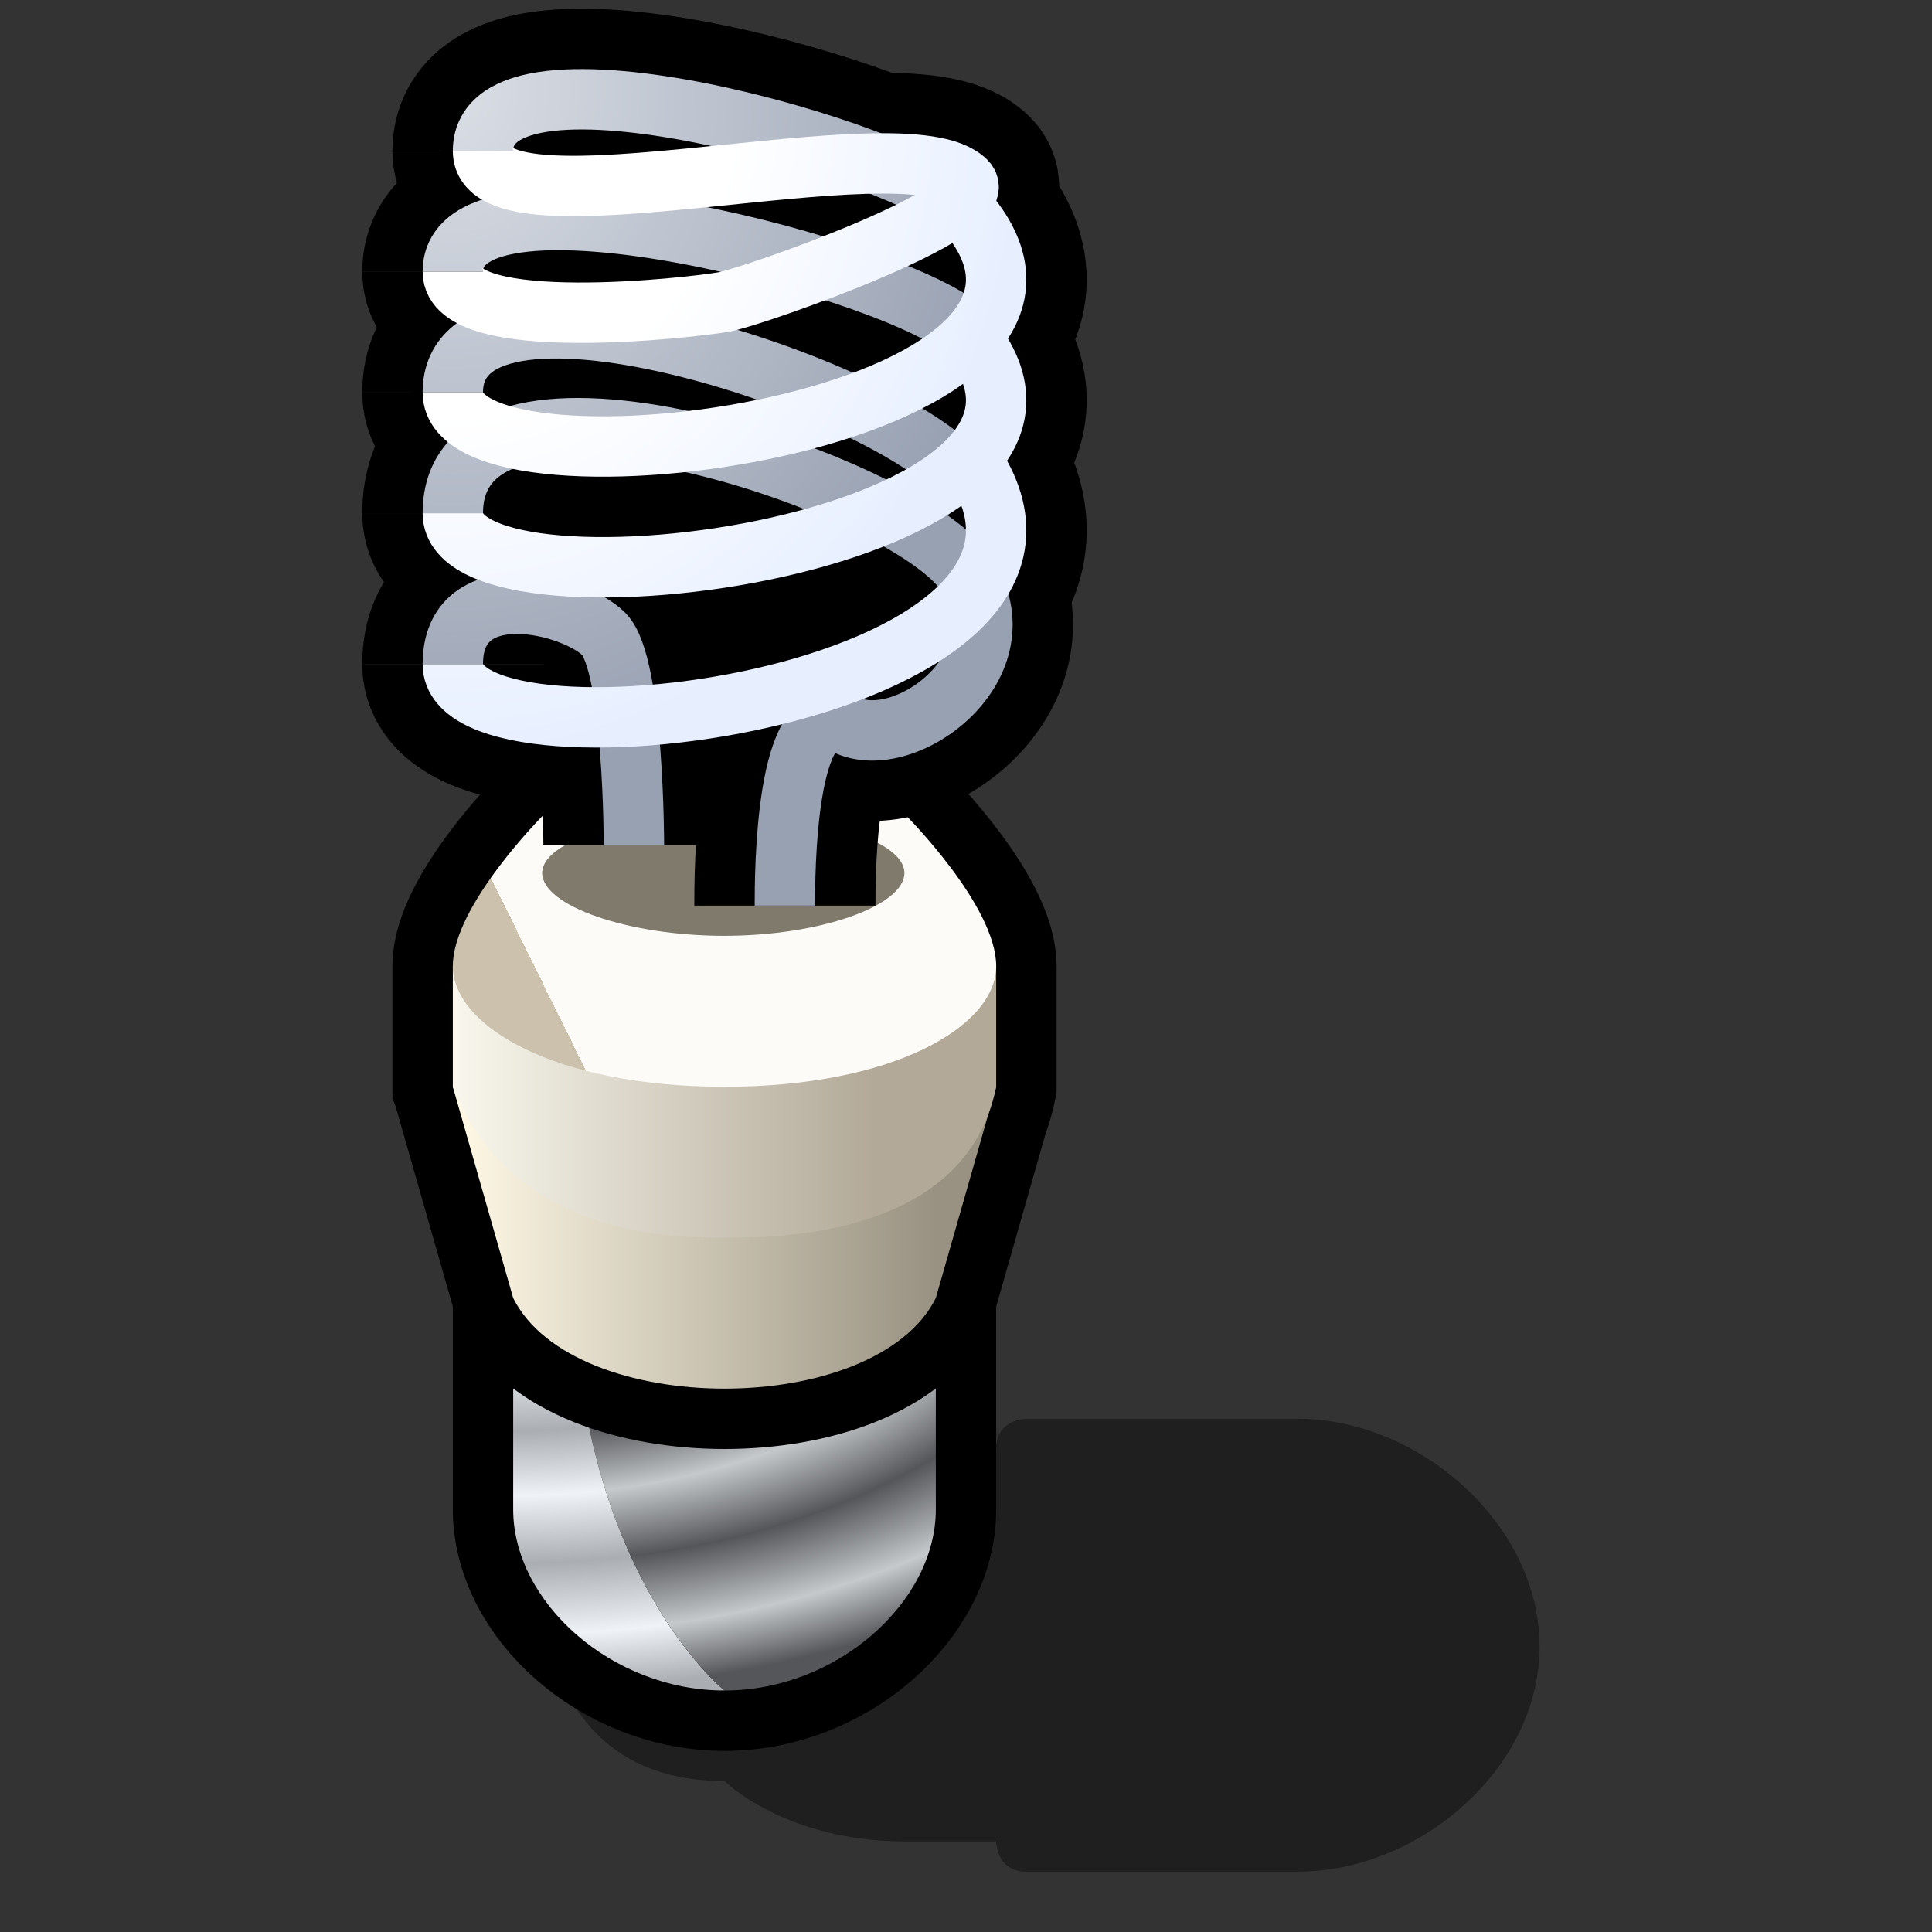 <?xml version="1.0" encoding="UTF-8" standalone="yes"?>
<svg version="1.1" width="64" height="64" color-interpolation="linearRGB"
     xmlns:svg="http://www.w3.org/2000/svg" xmlns="http://www.w3.org/2000/svg">
 <rect width="100%" height="100%" fill="#333333" stroke="none"/>
 <g>
  <path style="fill:#000000; fill-opacity:0.4"
        d="M19 53C19 53 19 59 25 59C25 59 27 61 31 61H34C34 61 34 62 35 62H44C48 62 52 58.6 52 54.54C52 50.48 48 47 44 47H35C35 47 34 47 34 48H32"
        transform="matrix(1,0,0,1,-1,0)"
  />
  <path style="fill:none; stroke:#000000; stroke-width:4"
        d="M18 42V50C18 53.07 21.26 56 25 56C28.73 56 32 53.07 32 50V42"
        transform="matrix(1,0,0,1,-1,0)"
  />
  <radialGradient id="gradient0" gradientUnits="userSpaceOnUse" cx="0" cy="0" r="64" gradientTransform="matrix(0.422,0,0,0.266,18,39)">
   <stop offset="0.352" stop-color="#eff3f7"/>
   <stop offset="0.494" stop-color="#aaadb2"/>
   <stop offset="0.619" stop-color="#eff3f7"/>
   <stop offset="0.751" stop-color="#aaadb2"/>
   <stop offset="0.89" stop-color="#eff3f7"/>
   <stop offset="1" stop-color="#aaadb2"/>
  </radialGradient>
  <path style="fill:url(#gradient0)"
        d="M18 42V50C18 53.07 21.26 56 25 56C25 56 20 52 20 42"
        transform="matrix(1,0,0,1,-1,0)"
  />
  <radialGradient id="gradient1" gradientUnits="userSpaceOnUse" cx="0" cy="0" r="64" gradientTransform="matrix(0.422,0,0,0.266,18,39)">
   <stop offset="0.352" stop-color="#c5c9cc"/>
   <stop offset="0.494" stop-color="#555659"/>
   <stop offset="0.619" stop-color="#c5c9cc"/>
   <stop offset="0.751" stop-color="#555659"/>
   <stop offset="0.89" stop-color="#c5c9cc"/>
   <stop offset="1" stop-color="#555659"/>
  </radialGradient>
  <path style="fill:url(#gradient1)"
        d="M20 42C20 52 25 56 25 56C28.73 56 32 53.07 32 50V42"
        transform="matrix(1,0,0,1,-1,0)"
  />
  <path style="fill:none; stroke:#000000; stroke-width:4"
        d="M16 36L18 43C19 45 22 46 25 46C28 46 31 45 32 43L34 36
           M16 32V36C18 41 23.28 41 25 41C26.71 41 33 41 34 36V32
           M19 27C19 27 16 30 16 32C16 34 19.39 36 25 36C30.6 36 34 34 34 32C34 30 31 27 31 27C31 27 28.08 26 25 26C22.08 26 19 27 19 27z"
        transform="matrix(1,0,0,1,-1,0)"
  />
  <linearGradient id="gradient2" gradientUnits="userSpaceOnUse" x1="16" y1="-65" x2="32" y2="-65">
   <stop offset="0" stop-color="#fff9e6"/>
   <stop offset="1" stop-color="#999282"/>
  </linearGradient>
  <path style="fill:url(#gradient2)"
        d="M16 36L18 43C19 45 22 46 25 46C28 46 31 45 32 43L34 36"
        transform="matrix(1,0,0,1,-1,0)"
  />
  <linearGradient id="gradient3" gradientUnits="userSpaceOnUse" x1="16" y1="-63" x2="30" y2="-63">
   <stop offset="0" stop-color="#f9f7ed"/>
   <stop offset="1" stop-color="#b2a998"/>
  </linearGradient>
  <path style="fill:url(#gradient3)"
        d="M16 32V36C18 41 23.28 41 25 41C26.71 41 33 41 34 36V32"
        transform="matrix(1,0,0,1,-1,0)"
  />
  <linearGradient id="gradient4" gradientUnits="userSpaceOnUse" x1="16.59" y1="5.54" x2="7.79" y2="9.88">
   <stop offset="1" stop-color="#fcfbf7"/>
   <stop offset="0" stop-color="#ccc1ad"/>
  </linearGradient>
  <path style="fill:url(#gradient4)"
        d="M19 27C19 27 16 30 16 32C16 34 19.39 36 25 36C30.6 36 34 34 34 32C34 30 31 27 31 27C31 27 28.08 26 25 26C22.08 26 19 27 19 27z"
        transform="matrix(1,0,0,1,-1,0)"
  />
  <path style="fill:#807a6d"
        d="M18.96 28.92C18.96 30 21.79 31 24.99 31C28.19 31 30.96 30 30.96 28.92C30.96 27.85 28.19 27 24.99 27C21.79 27 18.96 27.85 18.96 28.92z"
        transform="matrix(1,0,0,1,-1,0)"
  />
  <path style="fill:none; stroke:#000000; stroke-width:6"
        d="M33 7C31 5 17 1 17 5
           M16 9C16 5 31 9 33 11
           M16 13C16 8 31 13 33 16
           M27 30C27 29 27 23 29 24C31 25 35 22 33 19C31 16 16 11 16 17
           M16 22C16 19 20 20 21 21C22 22 22 28 22 28"
        transform="matrix(1,0,0,1,-1,0)"
  />
  <path style="fill:none; stroke:#000000; stroke-width:6"
        d="M16 9C16 11.09 23.89 10.2 25 10C26.04 9.8 34 7 33 6C31 4 17 8 17 5
           M16 13C16 17 39 14 33 7
           M16 17C16 21 39 18 33 11
           M16 22C16 26 39 23 33 15"
        transform="matrix(1,0,0,1,-1,0)"
  />
  <radialGradient id="gradient5" gradientUnits="userSpaceOnUse" cx="0" cy="0" r="64" gradientTransform="matrix(0.297,0,0,0.359,16,3)">
   <stop offset="0" stop-color="#dadee5"/>
   <stop offset="1" stop-color="#98a1b2"/>
  </radialGradient>
  <path style="fill:none; stroke:url(#gradient5); stroke-width:2"
        d="M33 7C31 5 17 1 17 5
           M16 9C16 5 31 9 33 11
           M16 13C16 8 31 13 33 16
           M27 30C27 29 27 23 29 24C31 25 35 22 33 19C31 16 16 11 16 17
           M16 22C16 19 20 20 21 21C22 22 22 28 22 28"
        transform="matrix(1,0,0,1,-1,0)"
  />
  <radialGradient id="gradient6" gradientUnits="userSpaceOnUse" cx="0" cy="0" r="64" gradientTransform="matrix(0.297,0,0,0.344,16,3)">
   <stop offset="0.491" stop-color="#ffffff"/>
   <stop offset="1" stop-color="#e7efff"/>
  </radialGradient>
  <path style="fill:none; stroke:url(#gradient6); stroke-width:2"
        d="M16 9C16 11.09 23.89 10.2 25 10C26.04 9.8 34 7 33 6C31 4 17 8 17 5
           M16 13C16 17 39 14 33 7
           M16 17C16 21 39 18 33 11
           M16 22C16 26 39 23 33 15"
        transform="matrix(1,0,0,1,-1,0)"
  />
 </g>
</svg>
